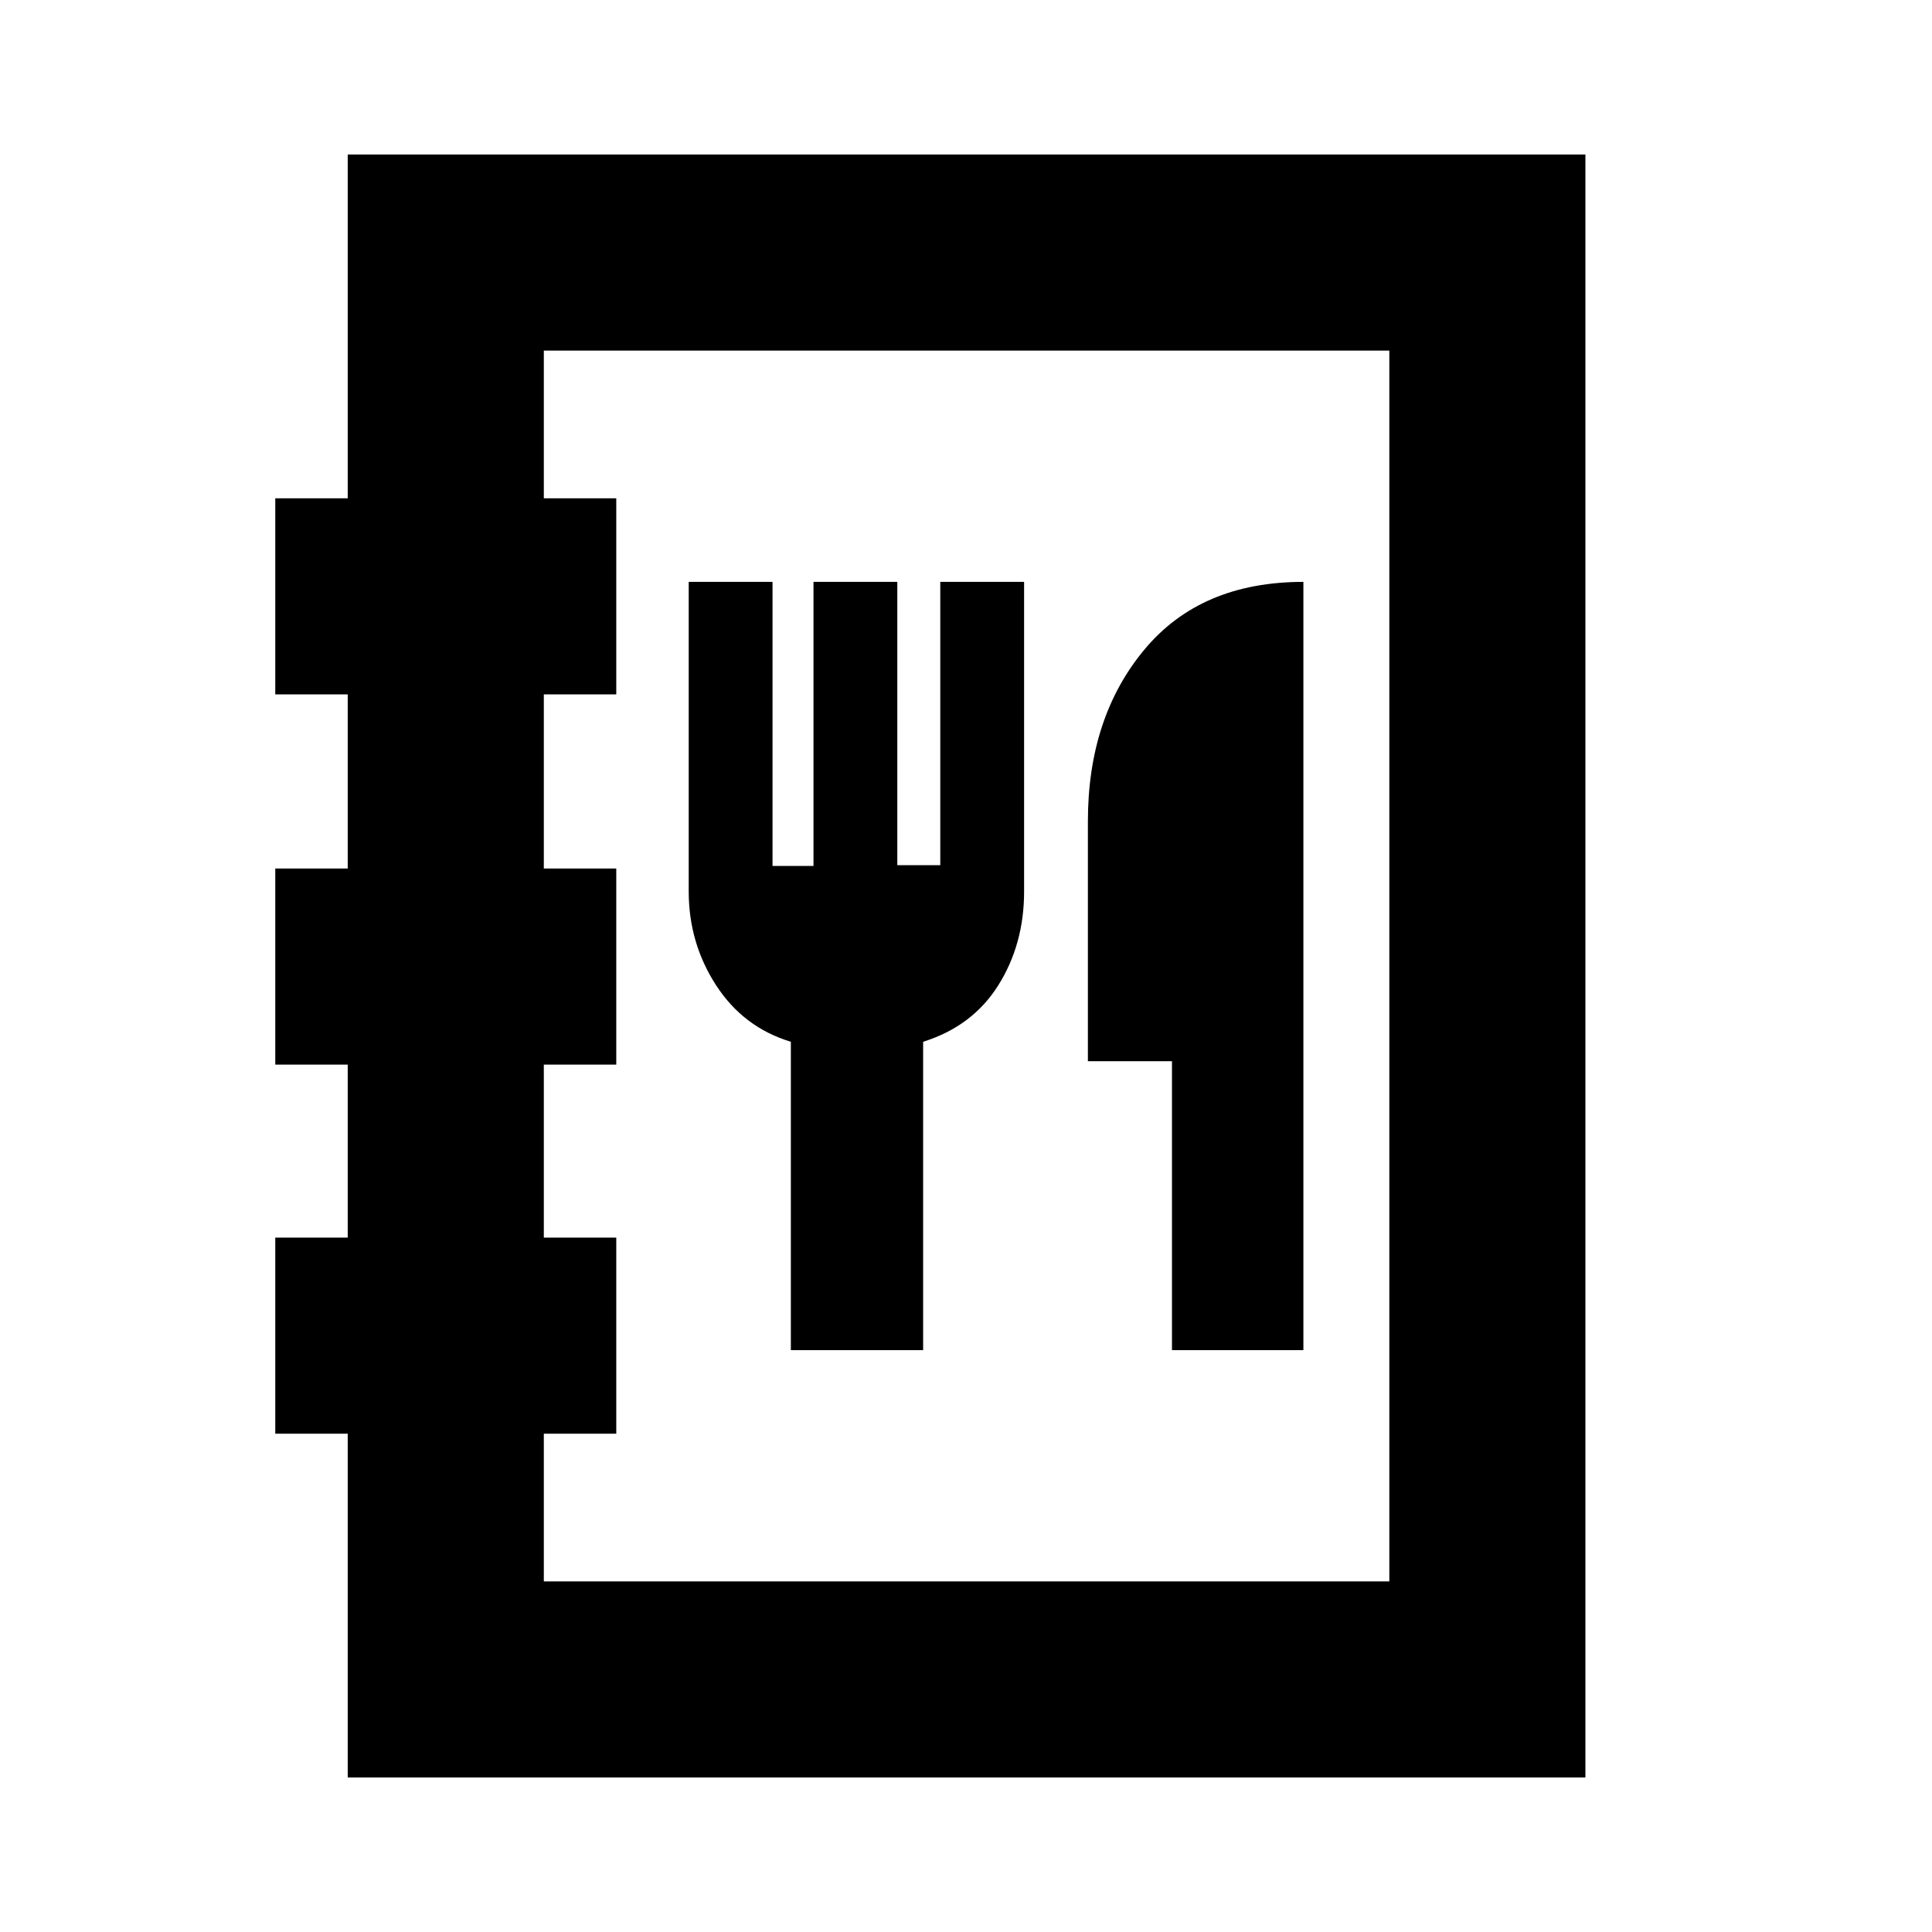 <svg xmlns="http://www.w3.org/2000/svg" height="20" viewBox="0 -960 960 960" width="20"><path d="M172.78-76.78v-170.83h-36v-97.43h36V-431h-36v-97.44h36v-86.52h-36v-97.43h36v-170.83h615v806.44h-615Zm97.44-97.44h420.13v-611.56H270.22v73.39h36v97.43h-36v86.52h36V-431h-36v85.96h36v97.43h-36v73.39Zm122.75-114.91h65.73v-153.22q24.56-7.69 37.37-28.11 12.8-20.41 12.8-46.54v-153.87h-41.65v140.76h-21.35v-140.76h-41.65v141.17h-20.35v-141.17h-41.65V-517q0 25.57 13.58 46.54 13.59 20.98 37.17 28.11v153.22Zm189.38 0h65.3v-381.74q-51.04 0-79.06 33.71-28.02 33.7-28.02 85.25v119.21h41.78v143.57ZM270.22-174.22v-611.56 611.56Z"/></svg>